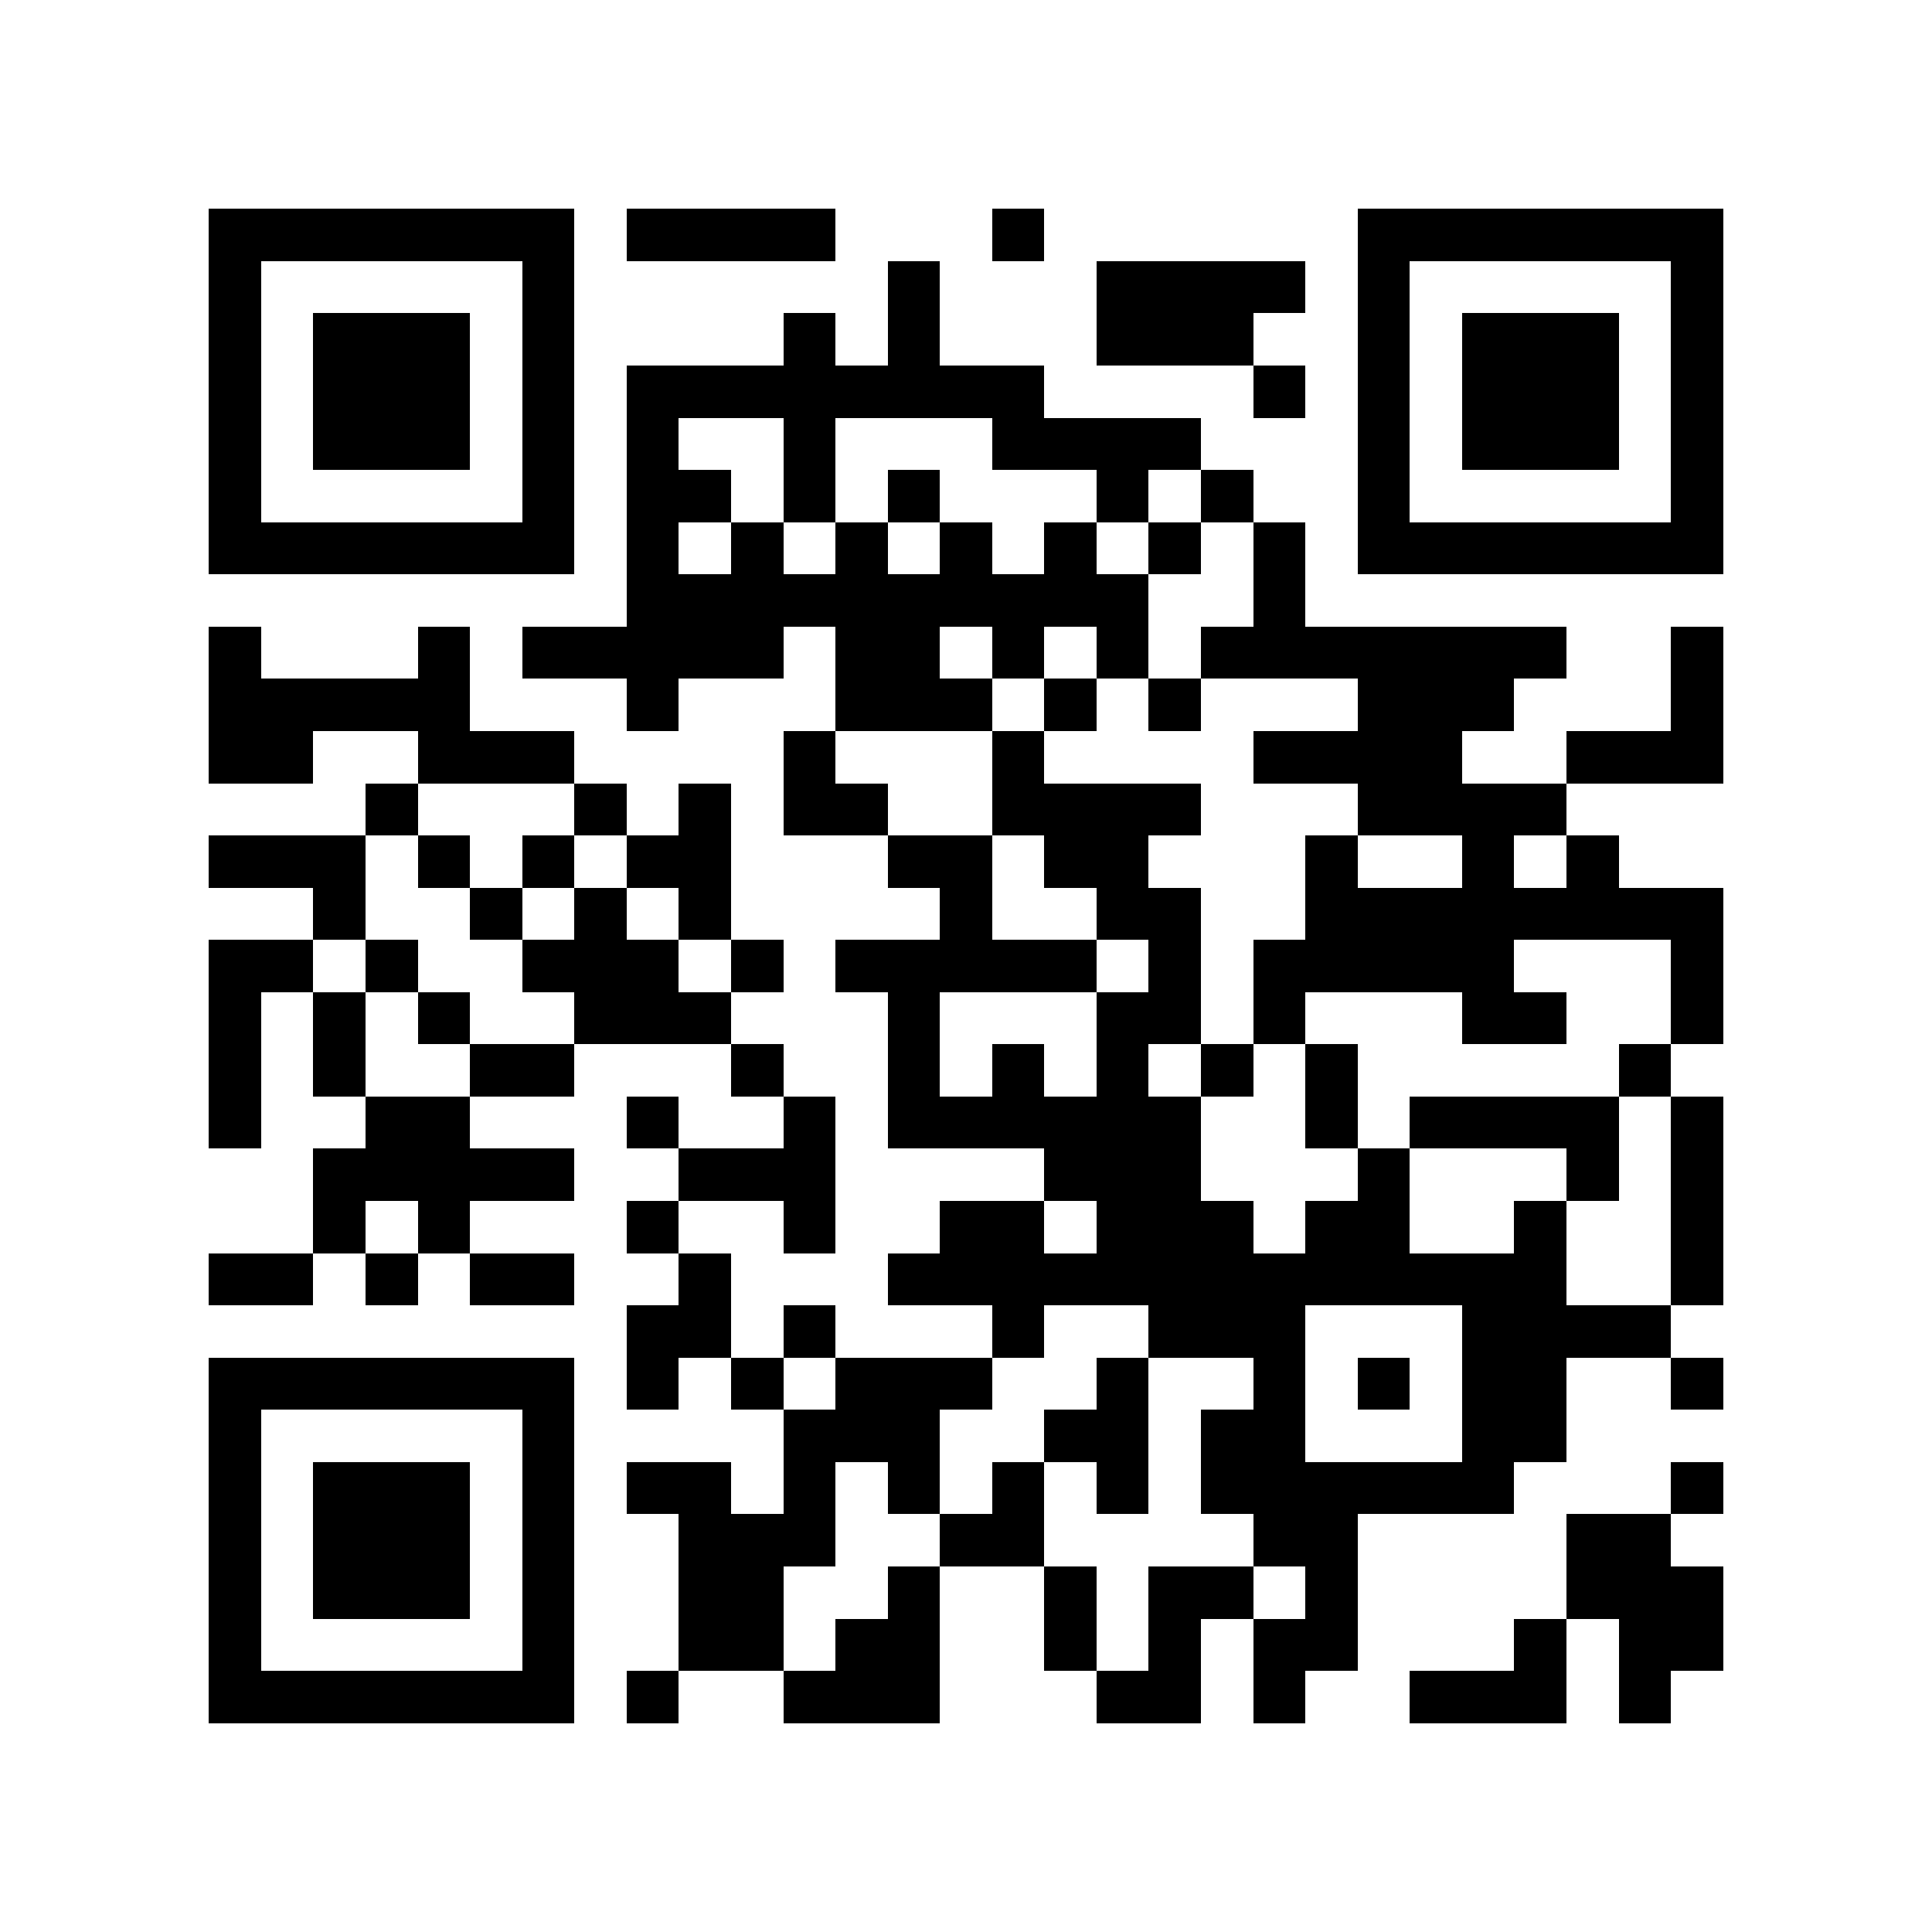 <?xml version="1.0" encoding="utf-8"?><!DOCTYPE svg PUBLIC "-//W3C//DTD SVG 1.1//EN" "http://www.w3.org/Graphics/SVG/1.1/DTD/svg11.dtd"><svg xmlns="http://www.w3.org/2000/svg" viewBox="0 0 37 37" shape-rendering="crispEdges"><path fill="#ffffff" d="M0 0h37v37H0z"/><path stroke="#000000" d="M4 4.5h7m1 0h4m3 0h1m6 0h7M4 5.5h1m5 0h1m6 0h1m3 0h4m1 0h1m5 0h1M4 6.5h1m1 0h3m1 0h1m4 0h1m1 0h1m3 0h3m2 0h1m1 0h3m1 0h1M4 7.5h1m1 0h3m1 0h1m1 0h8m4 0h1m1 0h1m1 0h3m1 0h1M4 8.5h1m1 0h3m1 0h1m1 0h1m2 0h1m3 0h4m3 0h1m1 0h3m1 0h1M4 9.5h1m5 0h1m1 0h2m1 0h1m1 0h1m3 0h1m1 0h1m2 0h1m5 0h1M4 10.5h7m1 0h1m1 0h1m1 0h1m1 0h1m1 0h1m1 0h1m1 0h1m1 0h7M12 11.5h10m2 0h1M4 12.5h1m3 0h1m1 0h5m1 0h2m1 0h1m1 0h1m1 0h7m2 0h1M4 13.5h5m3 0h1m3 0h3m1 0h1m1 0h1m3 0h3m3 0h1M4 14.5h2m2 0h3m4 0h1m3 0h1m4 0h4m2 0h3M7 15.5h1m3 0h1m1 0h1m1 0h2m2 0h4m3 0h4M4 16.5h3m1 0h1m1 0h1m1 0h2m3 0h2m1 0h2m3 0h1m2 0h1m1 0h1M6 17.5h1m2 0h1m1 0h1m1 0h1m4 0h1m2 0h2m2 0h8M4 18.5h2m1 0h1m2 0h3m1 0h1m1 0h5m1 0h1m1 0h5m3 0h1M4 19.5h1m1 0h1m1 0h1m2 0h3m3 0h1m3 0h2m1 0h1m3 0h2m2 0h1M4 20.5h1m1 0h1m2 0h2m3 0h1m2 0h1m1 0h1m1 0h1m1 0h1m1 0h1m5 0h1M4 21.5h1m2 0h2m3 0h1m2 0h1m1 0h6m2 0h1m1 0h4m1 0h1M6 22.5h5m2 0h3m4 0h3m3 0h1m3 0h1m1 0h1M6 23.5h1m1 0h1m3 0h1m2 0h1m2 0h2m1 0h3m1 0h2m2 0h1m2 0h1M4 24.5h2m1 0h1m1 0h2m2 0h1m3 0h13m2 0h1M12 25.5h2m1 0h1m3 0h1m2 0h3m3 0h4M4 26.5h7m1 0h1m1 0h1m1 0h3m2 0h1m2 0h1m1 0h1m1 0h2m2 0h1M4 27.5h1m5 0h1m4 0h3m2 0h2m1 0h2m3 0h2M4 28.5h1m1 0h3m1 0h1m1 0h2m1 0h1m1 0h1m1 0h1m1 0h1m1 0h6m3 0h1M4 29.5h1m1 0h3m1 0h1m2 0h3m2 0h2m4 0h2m4 0h2M4 30.5h1m1 0h3m1 0h1m2 0h2m2 0h1m2 0h1m1 0h2m1 0h1m4 0h3M4 31.5h1m5 0h1m2 0h2m1 0h2m2 0h1m1 0h1m1 0h2m3 0h1m1 0h2M4 32.5h7m1 0h1m2 0h3m3 0h2m1 0h1m2 0h3m1 0h1"/></svg>
